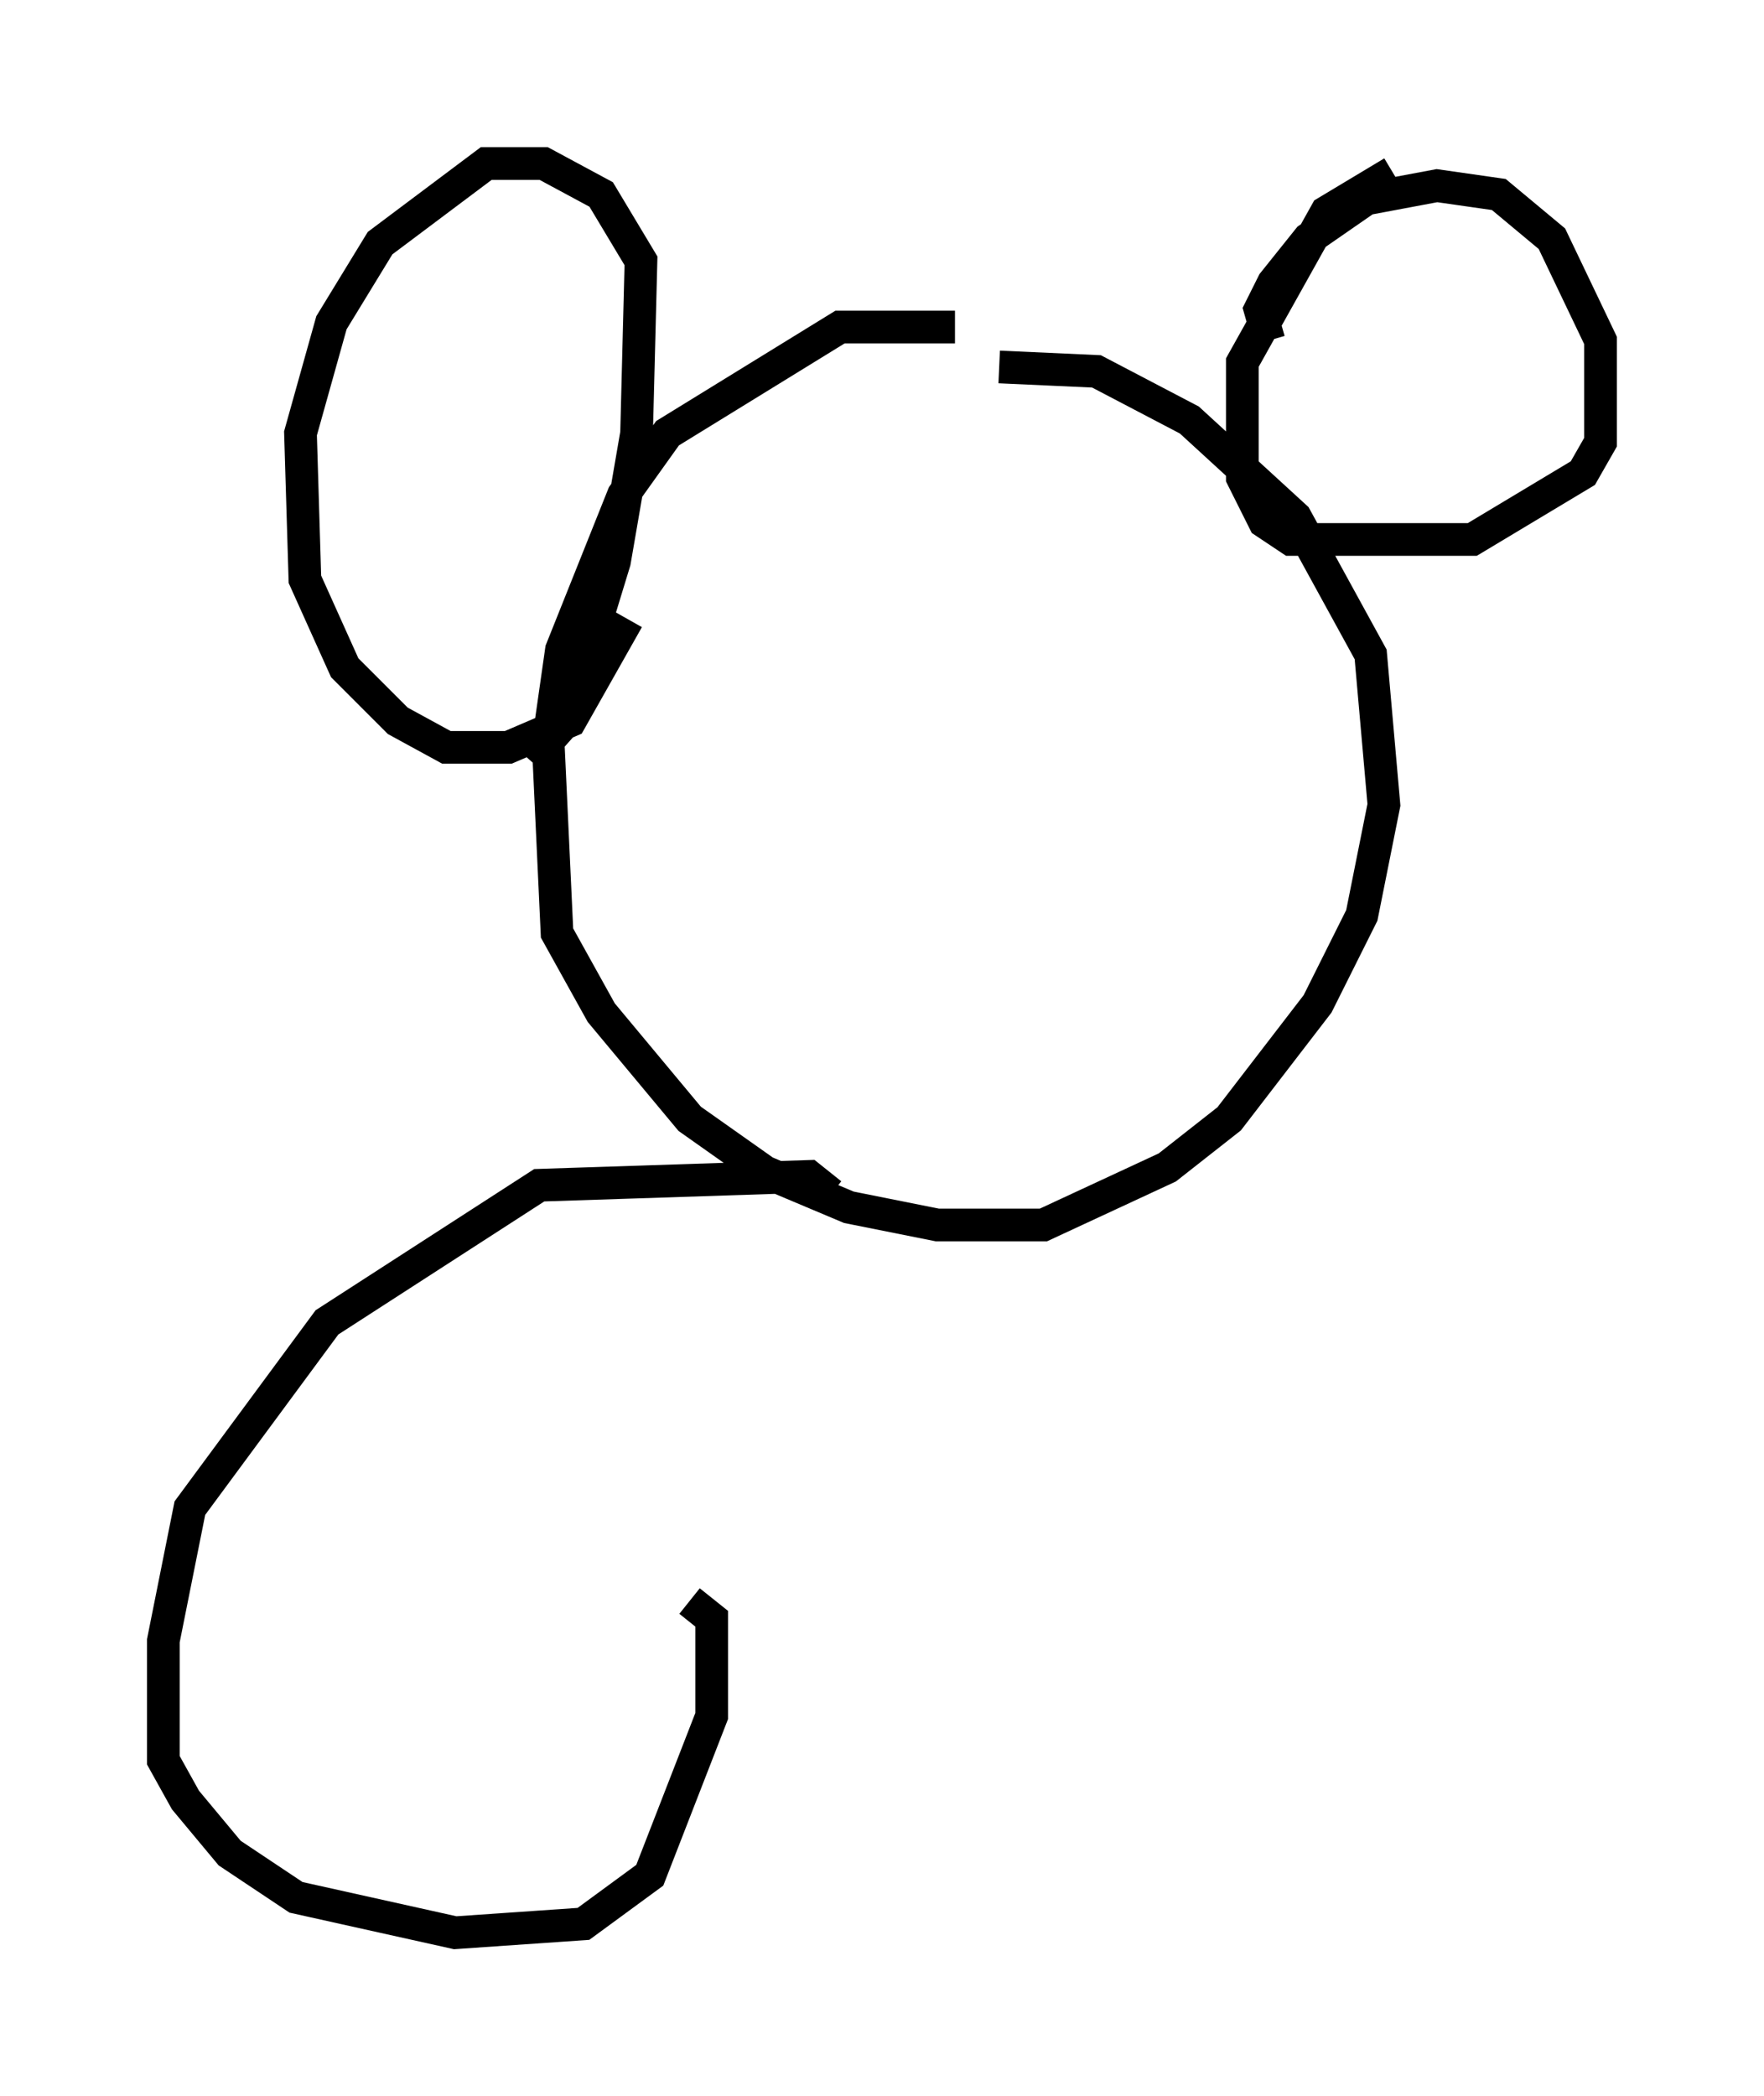 <?xml version="1.0" encoding="utf-8" ?>
<svg baseProfile="full" height="64.127" version="1.1" width="53.978" xmlns="http://www.w3.org/2000/svg" xmlns:ev="http://www.w3.org/2001/xml-events" xmlns:xlink="http://www.w3.org/1999/xlink"><defs /><rect fill="white" height="64.127" width="53.978" x="0" y="0" /><path d="M30.71, 11.089 m-1.488, -1.083 l-3.518, 0.0 -5.277, 3.248 l-1.353, 1.894 -1.894, 4.736 l-0.406, 2.842 0.271, 5.819 l1.353, 2.436 2.706, 3.248 l2.3, 1.624 2.571, 1.083 l2.706, 0.541 3.248, 0.0 l3.789, -1.759 1.894, -1.488 l2.706, -3.518 1.353, -2.706 l0.677, -3.383 -0.406, -4.601 l-2.3, -4.195 -3.248, -2.977 l-2.842, -1.488 -2.977, -0.135 m-14.344, 12.043 l1.083, -1.218 1.488, -4.871 l0.677, -3.924 0.135, -5.277 l-1.218, -2.03 -1.759, -0.947 l-1.759, 0.0 -3.248, 2.436 l-1.488, 2.436 -0.947, 3.383 l0.135, 4.465 1.218, 2.706 l1.624, 1.624 1.488, 0.812 l1.894, 0.0 1.894, -0.812 l1.759, -3.112 m19.621, -8.525 l-0.271, -0.947 0.406, -0.812 l1.083, -1.353 1.759, -1.218 l2.165, -0.406 1.894, 0.271 l1.624, 1.353 1.488, 3.112 l0.0, 3.112 -0.541, 0.947 l-3.383, 2.03 -5.548, 0.0 l-0.812, -0.541 -0.677, -1.353 l0.0, -3.518 2.571, -4.601 l2.03, -1.218 m-17.185, 31.258 l-0.677, -0.541 -8.254, 0.271 l-6.495, 4.195 -4.195, 5.683 l-0.812, 4.059 0.0, 3.654 l0.677, 1.218 1.353, 1.624 l2.03, 1.353 4.871, 1.083 l3.924, -0.271 2.03, -1.488 l1.894, -4.871 0.0, -2.977 l-0.677, -0.541 " fill="none" stroke="black" stroke-width="1" /></svg>